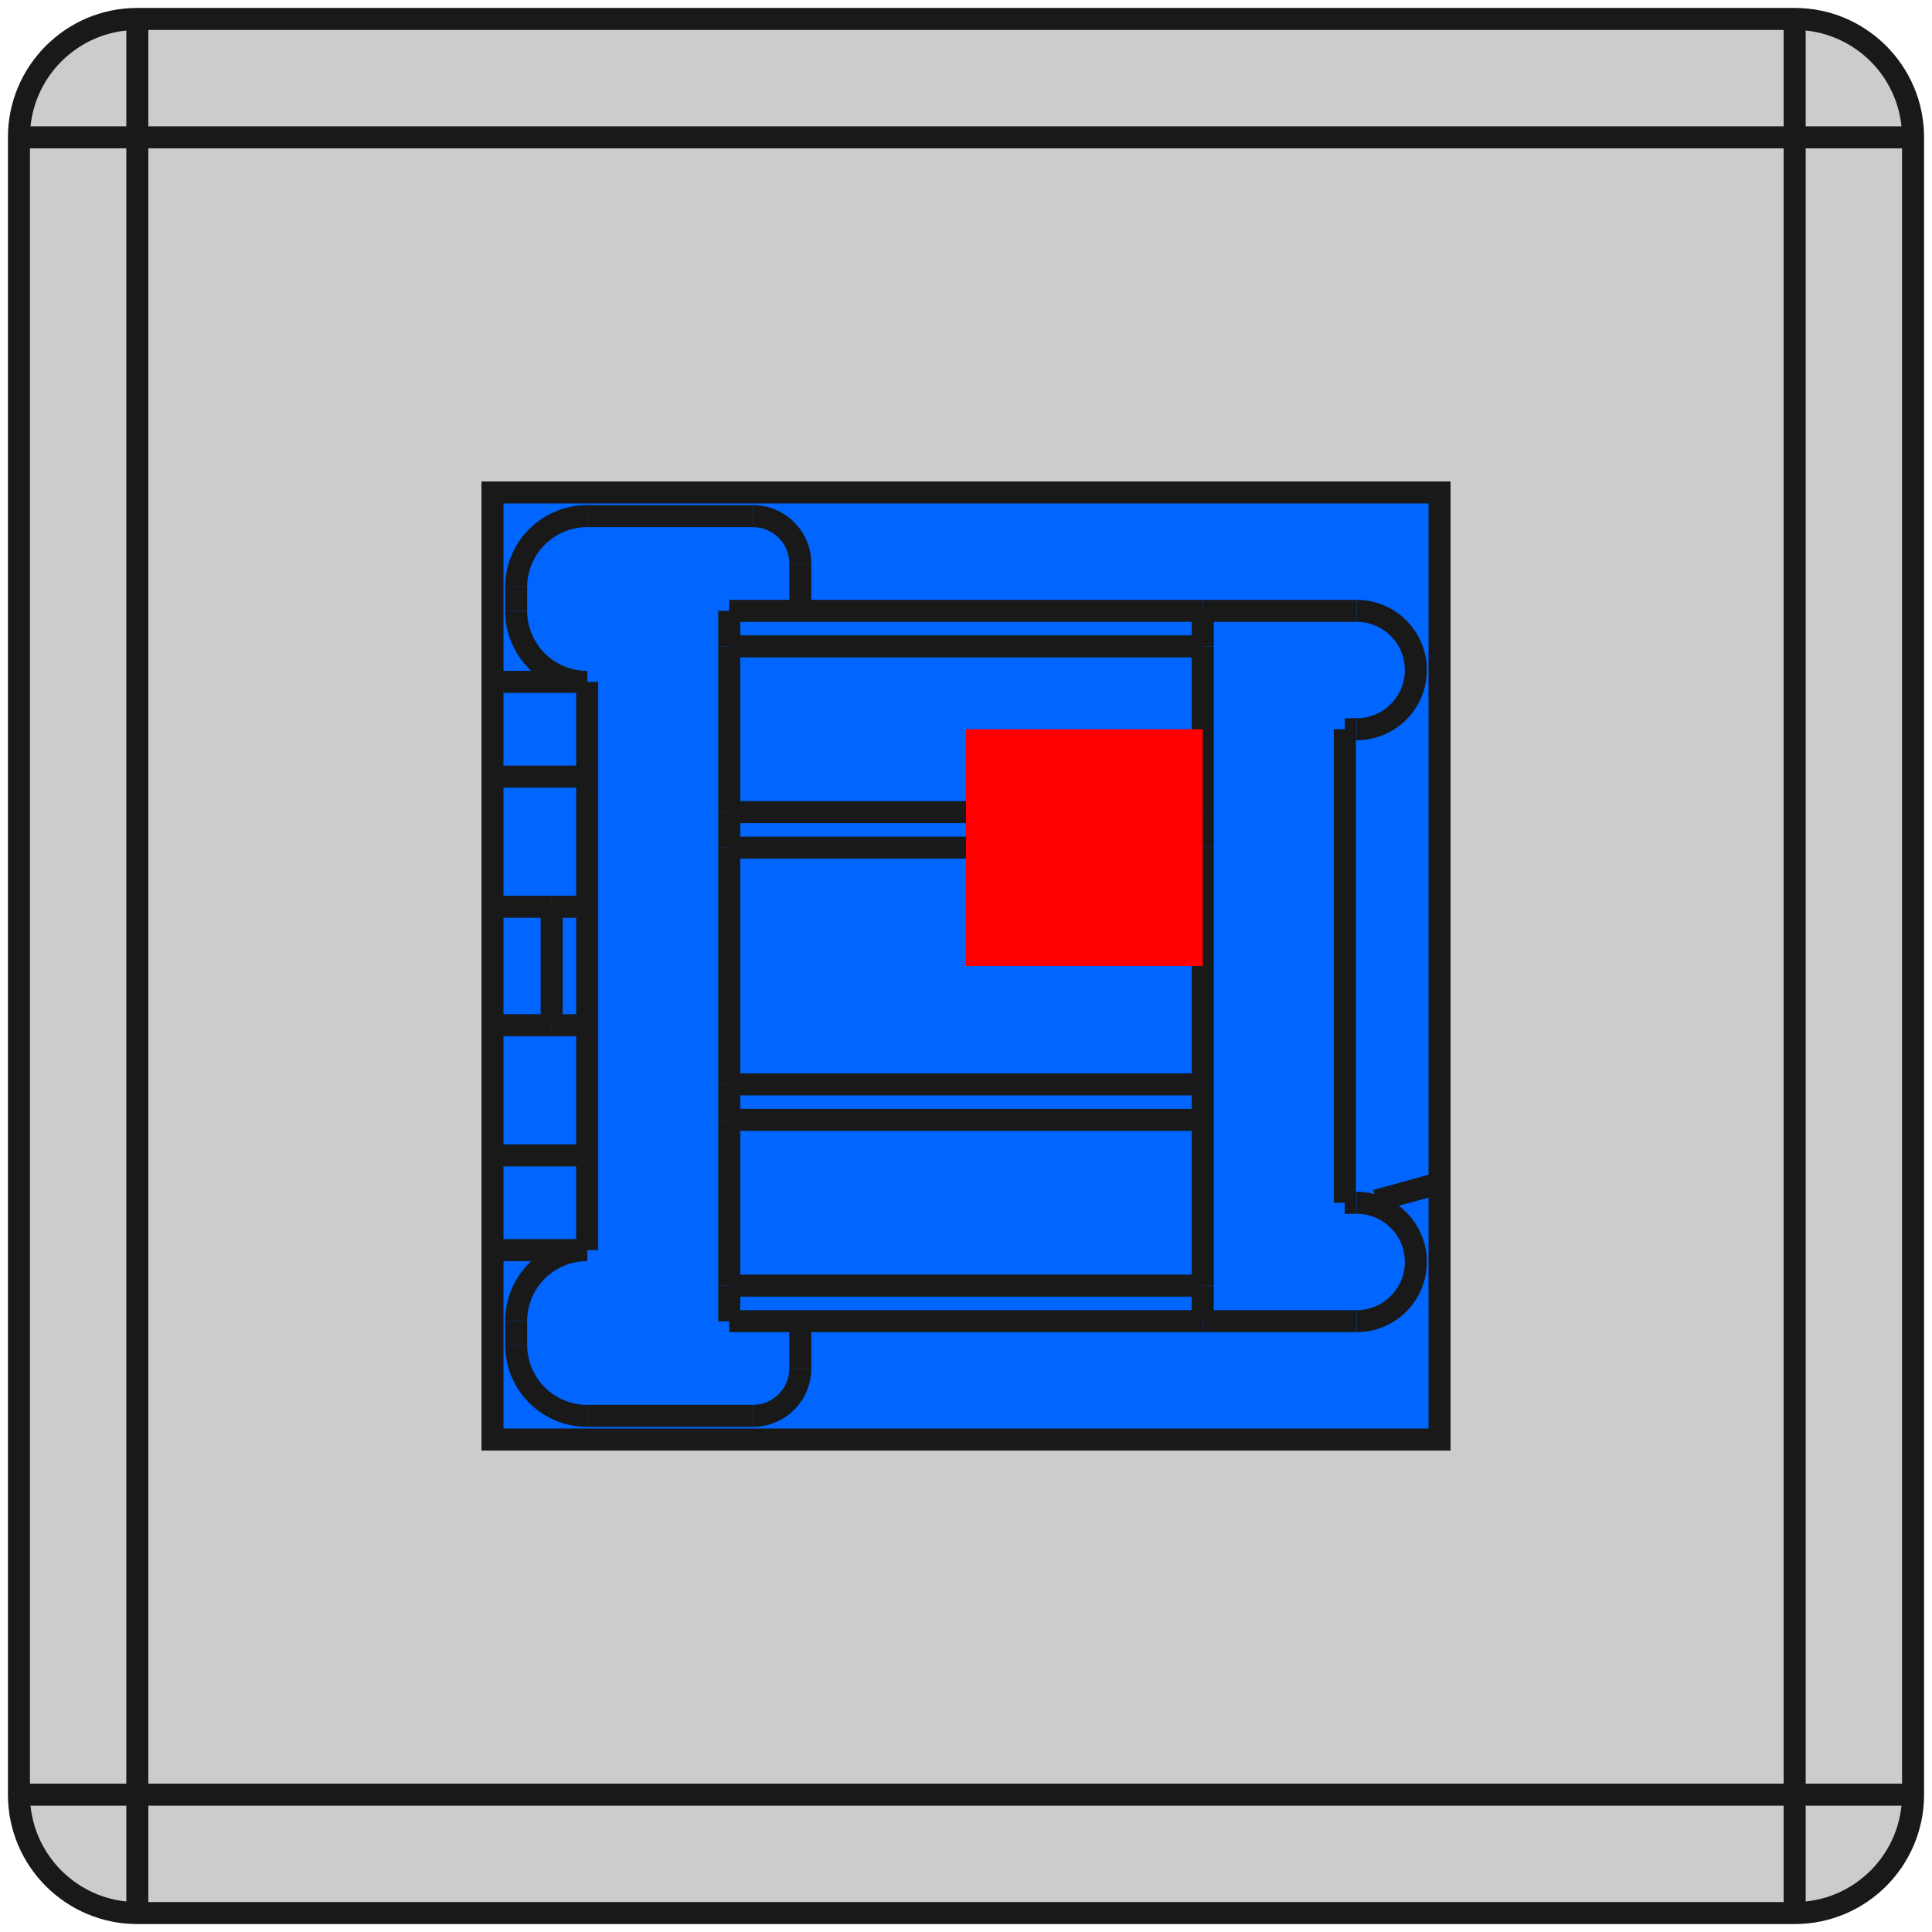 <?xml version="1.0" encoding="UTF-8" standalone="no"?>
<svg
   xmlns:dc="http://purl.org/dc/elements/1.1/"
   xmlns:cc="http://creativecommons.org/ns#"
   xmlns:rdf="http://www.w3.org/1999/02/22-rdf-syntax-ns#"
   xmlns:svg="http://www.w3.org/2000/svg"
   xmlns="http://www.w3.org/2000/svg"
   xmlns:sodipodi="http://sodipodi.sourceforge.net/DTD/sodipodi-0.dtd"
   xmlns:inkscape="http://www.inkscape.org/namespaces/inkscape"
   width="8.16mm"
   height="8.16mm"
   viewBox="0 0 8.16 8.16"
   version="1.1"
   id="svg89"
   sodipodi:docname="push_switch_w_lock.svg"
   inkscape:version="1.0.2 (e86c870879, 2021-01-15)">
  <defs
     id="defs93" />
  <sodipodi:namedview
     pagecolor="#ffffff"
     bordercolor="#666666"
     borderopacity="1"
     objecttolerance="10"
     gridtolerance="10"
     guidetolerance="10"
     inkscape:pageopacity="0"
     inkscape:pageshadow="2"
     inkscape:window-width="1366"
     inkscape:window-height="713"
     id="namedview91"
     showgrid="false"
     inkscape:zoom="17.703738"
     inkscape:cx="10.3129"
     inkscape:cy="18.009202"
     inkscape:window-x="0"
     inkscape:window-y="0"
     inkscape:window-maximized="1"
     inkscape:current-layer="svg89" />
  <g
     id="Shape2DView"
     transform="matrix(1,0,0,-1,4.08,4.08)"
     style="display:inline;stroke-width:0.093;stroke-miterlimit:4;stroke-dasharray:none">
    <path
       id="Shape2DView_nwe0009"
       d="M -4,3.5 C -4,3.776 -3.776,4 -3.5,4 v 0 h 7 V 4 C 3.776,4 4,3.776 4,3.5 v 0 -7 0 C 4,-3.776 3.776,-4 3.5,-4 v 0 h -7 v 0 C -3.776,-4 -4,-3.776 -4,-3.5 v 0 z"
       stroke="#191919"
       stroke-width="0.35 px"
       style="fill:#cccccc;fill-opacity:1;fill-rule:evenodd;stroke-width:0.093;stroke-miterlimit:4;stroke-dasharray:none"
       sodipodi:nodetypes="ccccccccccccccccc" />
    <path
       id="Shape2DView_nwe0000"
       d="m 2,-2 h -4 v 0 4 0 h 4 v 0 z"
       stroke="#191919"
       stroke-width="0.35 px"
       style="fill:#0066ff;fill-opacity:1;fill-rule:evenodd;stroke-width:0.093;stroke-miterlimit:4;stroke-dasharray:none"
       sodipodi:nodetypes="ccccccccc" />
    <path
       id="Shape2DView_nwe0012"
       d="M -1.6,-0.8 H -2"
       stroke="#191919"
       stroke-width="0.35 px"
       style="fill:none;fill-opacity:1;fill-rule:evenodd;stroke-width:0.093;stroke-miterlimit:4;stroke-dasharray:none" />
    <path
       id="Shape2DView_nwe0013"
       d="m -2,0.8 h 0.4"
       stroke="#191919"
       stroke-width="0.35 px"
       style="fill:none;fill-opacity:1;fill-rule:evenodd;stroke-width:0.093;stroke-miterlimit:4;stroke-dasharray:none" />
    <path
       id="Shape2DView_nwe0014"
       d="M -1.6,-1.2 H -2"
       stroke="#191919"
       stroke-width="0.35 px"
       style="fill:none;fill-opacity:1;fill-rule:evenodd;stroke-width:0.093;stroke-miterlimit:4;stroke-dasharray:none" />
    <path
       id="Shape2DView_nwe0015"
       d="M -1.6,1.2 H -2"
       stroke="#191919"
       stroke-width="0.35 px"
       style="fill:none;fill-opacity:1;fill-rule:evenodd;stroke-width:0.093;stroke-miterlimit:4;stroke-dasharray:none" />
    <path
       id="Shape2DView_nwe0016"
       d="M -0.7,-1.7 A 0.2,0.2 0 0 0 -0.9,-1.9"
       stroke="#191919"
       stroke-width="0.35 px"
       style="fill:none;fill-opacity:1;fill-rule:evenodd;stroke-width:0.093;stroke-miterlimit:4;stroke-dasharray:none" />
    <path
       id="Shape2DView_nwe0017"
       d="m -1.6,-1.9 h 0.7"
       stroke="#191919"
       stroke-width="0.35 px"
       style="fill:none;fill-opacity:1;fill-rule:evenodd;stroke-width:0.093;stroke-miterlimit:4;stroke-dasharray:none" />
    <path
       id="Shape2DView_nwe0018"
       d="m -1.6,-1.9 a 0.3,0.3 0 0 0 -0.3,0.3"
       stroke="#191919"
       stroke-width="0.35 px"
       style="fill:none;fill-opacity:1;fill-rule:evenodd;stroke-width:0.093;stroke-miterlimit:4;stroke-dasharray:none" />
    <path
       id="Shape2DView_nwe0019"
       d="M -1.9,-1.5 V -1.6"
       stroke="#191919"
       stroke-width="0.35 px"
       style="fill:none;fill-opacity:1;fill-rule:evenodd;stroke-width:0.093;stroke-miterlimit:4;stroke-dasharray:none" />
    <path
       id="Shape2DView_nwe0020"
       d="m -1.9,-1.5 a 0.3,0.3 0 0 0 0.3,0.3"
       stroke="#191919"
       stroke-width="0.35 px"
       style="fill:none;fill-opacity:1;fill-rule:evenodd;stroke-width:0.093;stroke-miterlimit:4;stroke-dasharray:none" />
    <path
       id="Shape2DView_nwe0021"
       d="M -1.6,1.2 A 0.3,0.3 0 0 0 -1.9,1.5"
       stroke="#191919"
       stroke-width="0.35 px"
       style="fill:none;fill-opacity:1;fill-rule:evenodd;stroke-width:0.093;stroke-miterlimit:4;stroke-dasharray:none" />
    <path
       id="Shape2DView_nwe0022"
       d="M -1.9,1.6 V 1.5"
       stroke="#191919"
       stroke-width="0.35 px"
       style="fill:none;fill-opacity:1;fill-rule:evenodd;stroke-width:0.093;stroke-miterlimit:4;stroke-dasharray:none" />
    <path
       id="Shape2DView_nwe0023"
       d="m -1.9,1.6 a 0.3,0.3 0 0 0 0.3,0.3"
       stroke="#191919"
       stroke-width="0.35 px"
       style="fill:none;fill-opacity:1;fill-rule:evenodd;stroke-width:0.093;stroke-miterlimit:4;stroke-dasharray:none" />
    <path
       id="Shape2DView_nwe0024"
       d="m -1.6,1.9 h 0.7"
       stroke="#191919"
       stroke-width="0.35 px"
       style="fill:none;fill-opacity:1;fill-rule:evenodd;stroke-width:0.093;stroke-miterlimit:4;stroke-dasharray:none" />
    <path
       id="Shape2DView_nwe0025"
       d="M -0.9,1.9 A 0.2,0.2 0 0 0 -0.7,1.7"
       stroke="#191919"
       stroke-width="0.35 px"
       style="fill:none;fill-opacity:1;fill-rule:evenodd;stroke-width:0.093;stroke-miterlimit:4;stroke-dasharray:none" />
    <path
       id="Shape2DView_nwe0026"
       d="M -0.7,1.7 V 1.5"
       stroke="#191919"
       stroke-width="0.35 px"
       style="fill:none;fill-opacity:1;fill-rule:evenodd;stroke-width:0.093;stroke-miterlimit:4;stroke-dasharray:none" />
    <path
       id="Shape2DView_nwe0027"
       d="M 1.65,1.5 A 0.25,0.25 0 0 0 1.9,1.25"
       stroke="#191919"
       stroke-width="0.35 px"
       style="fill:none;fill-opacity:1;fill-rule:evenodd;stroke-width:0.093;stroke-miterlimit:4;stroke-dasharray:none" />
    <path
       id="Shape2DView_nwe0028"
       d="M 1.9,1.25 A 0.25,0.25 0 0 0 1.65,1"
       stroke="#191919"
       stroke-width="0.35 px"
       style="fill:none;fill-opacity:1;fill-rule:evenodd;stroke-width:0.093;stroke-miterlimit:4;stroke-dasharray:none" />
    <path
       id="Shape2DView_nwe0029"
       d="M 1.6,1 H 1.65"
       stroke="#191919"
       stroke-width="0.35 px"
       style="fill:none;fill-opacity:1;fill-rule:evenodd;stroke-width:0.093;stroke-miterlimit:4;stroke-dasharray:none" />
    <path
       id="Shape2DView_nwe0030"
       d="M 1.6,-1 V 1"
       stroke="#191919"
       stroke-width="0.35 px"
       style="fill:none;fill-opacity:1;fill-rule:evenodd;stroke-width:0.093;stroke-miterlimit:4;stroke-dasharray:none" />
    <path
       id="Shape2DView_nwe0031"
       d="M 1.65,-1 H 1.6"
       stroke="#191919"
       stroke-width="0.35 px"
       style="fill:none;fill-opacity:1;fill-rule:evenodd;stroke-width:0.093;stroke-miterlimit:4;stroke-dasharray:none" />
    <path
       id="Shape2DView_nwe0032"
       d="M 1.65,-1 A 0.25,0.25 0 0 0 1.9,-1.25"
       stroke="#191919"
       stroke-width="0.35 px"
       style="fill:none;fill-opacity:1;fill-rule:evenodd;stroke-width:0.093;stroke-miterlimit:4;stroke-dasharray:none" />
    <path
       id="Shape2DView_nwe0033"
       d="M 1.9,-1.25 A 0.25,0.25 0 0 0 1.65,-1.5"
       stroke="#191919"
       stroke-width="0.35 px"
       style="fill:none;fill-opacity:1;fill-rule:evenodd;stroke-width:0.093;stroke-miterlimit:4;stroke-dasharray:none" />
    <path
       id="Shape2DView_nwe0034"
       d="m -0.7,-1.7 v 0.2"
       stroke="#191919"
       stroke-width="0.35 px"
       style="fill:none;fill-opacity:1;fill-rule:evenodd;stroke-width:0.093;stroke-miterlimit:4;stroke-dasharray:none" />
    <path
       id="Shape2DView_nwe0035"
       d="M -1.6,-1.2 V 1.2"
       stroke="#191919"
       stroke-width="0.35 px"
       style="fill:none;fill-opacity:1;fill-rule:evenodd;stroke-width:0.093;stroke-miterlimit:4;stroke-dasharray:none" />
    <path
       id="Shape2DView_nwe0036"
       d="M 1.65,1.5 H 1"
       stroke="#191919"
       stroke-width="0.35 px"
       style="fill:none;fill-opacity:1;fill-rule:evenodd;stroke-width:0.093;stroke-miterlimit:4;stroke-dasharray:none" />
    <path
       id="Shape2DView_nwe0037"
       d="M 1.65,-1.5 H 1"
       stroke="#191919"
       stroke-width="0.35 px"
       style="fill:none;fill-opacity:1;fill-rule:evenodd;stroke-width:0.093;stroke-miterlimit:4;stroke-dasharray:none" />
    <path
       id="Shape2DView_nwe0038"
       d="m -1,0.5 v -1"
       stroke="#191919"
       stroke-width="0.35 px"
       style="fill:none;fill-opacity:1;fill-rule:evenodd;stroke-width:0.093;stroke-miterlimit:4;stroke-dasharray:none" />
    <path
       id="Shape2DView_nwe0039"
       d="m 1,0.5 v -1"
       stroke="#191919"
       stroke-width="0.35 px"
       style="fill:none;fill-opacity:1;fill-rule:evenodd;stroke-width:0.093;stroke-miterlimit:4;stroke-dasharray:none" />
    <path
       id="Shape2DView_nwe0040"
       d="m 1,1.5 v -9.432e-4 -0.003 -0.005 -0.006 -0.008 -0.01 V 1.456 1.444 1.43 1.415 1.4 1.383 1.367 1.35"
       stroke="#191919"
       stroke-width="0.35 px"
       style="fill:none;fill-opacity:1;fill-rule:evenodd;stroke-width:0.093;stroke-miterlimit:4;stroke-dasharray:none" />
    <path
       id="Shape2DView_nwe0041"
       d="M -1,1.5 H 1"
       stroke="#191919"
       stroke-width="0.35 px"
       style="fill:none;fill-opacity:1;fill-rule:evenodd;stroke-width:0.093;stroke-miterlimit:4;stroke-dasharray:none" />
    <path
       id="Shape2DView_nwe0042"
       d="m -1,1.5 v -9.432e-4 -0.003 -0.005 -0.006 -0.008 -0.01 V 1.456 1.444 1.43 1.415 1.4 1.383 1.367 1.35"
       stroke="#191919"
       stroke-width="0.35 px"
       style="fill:none;fill-opacity:1;fill-rule:evenodd;stroke-width:0.093;stroke-miterlimit:4;stroke-dasharray:none" />
    <path
       id="Shape2DView_nwe0043"
       d="m 1,-1.35 v -0.017 -0.017 -0.016 -0.016 -0.015 -0.014 -0.013 -0.011 -0.01 -0.008 -0.006 -0.005 -0.003 V -1.5"
       stroke="#191919"
       stroke-width="0.35 px"
       style="fill:none;fill-opacity:1;fill-rule:evenodd;stroke-width:0.093;stroke-miterlimit:4;stroke-dasharray:none" />
    <path
       id="Shape2DView_nwe0044"
       d="m -1,-1.35 v -0.017 -0.017 -0.016 -0.016 -0.015 -0.014 -0.013 -0.011 -0.01 -0.008 -0.006 -0.005 -0.003 V -1.5"
       stroke="#191919"
       stroke-width="0.35 px"
       style="fill:none;fill-opacity:1;fill-rule:evenodd;stroke-width:0.093;stroke-miterlimit:4;stroke-dasharray:none" />
    <path
       id="Shape2DView_nwe0045"
       d="M -1,-1.5 H 1"
       stroke="#191919"
       stroke-width="0.35 px"
       style="fill:none;fill-opacity:1;fill-rule:evenodd;stroke-width:0.093;stroke-miterlimit:4;stroke-dasharray:none" />
    <path
       id="Shape2DView_nwe0046"
       d="M -1,-0.5 H 1"
       stroke="#191919"
       stroke-width="0.35 px"
       style="fill:none;fill-opacity:1;fill-rule:evenodd;stroke-width:0.093;stroke-miterlimit:4;stroke-dasharray:none" />
    <path
       id="Shape2DView_nwe0047"
       d="m -1,-0.65 v -0.7"
       stroke="#191919"
       stroke-width="0.35 px"
       style="fill:none;fill-opacity:1;fill-rule:evenodd;stroke-width:0.093;stroke-miterlimit:4;stroke-dasharray:none" />
    <path
       id="Shape2DView_nwe0048"
       d="m 1,-0.65 v -0.7"
       stroke="#191919"
       stroke-width="0.35 px"
       style="fill:none;fill-opacity:1;fill-rule:evenodd;stroke-width:0.093;stroke-miterlimit:4;stroke-dasharray:none" />
    <path
       id="Shape2DView_nwe0049"
       d="m 1,-0.5 v -9.4317e-4 -0.003 -0.005 -0.006 -0.008 -0.01 -0.011 -0.013 -0.014 -0.015 -0.016 -0.016 -0.017 V -0.65"
       stroke="#191919"
       stroke-width="0.35 px"
       style="fill:none;fill-opacity:1;fill-rule:evenodd;stroke-width:0.093;stroke-miterlimit:4;stroke-dasharray:none" />
    <path
       id="Shape2DView_nwe0050"
       d="m -1,-0.5 v -9.4317e-4 -0.003 -0.005 -0.006 -0.008 -0.01 -0.011 -0.013 -0.014 -0.015 -0.016 -0.016 -0.017 V -0.65"
       stroke="#191919"
       stroke-width="0.35 px"
       style="fill:none;fill-opacity:1;fill-rule:evenodd;stroke-width:0.093;stroke-miterlimit:4;stroke-dasharray:none" />
    <path
       id="Shape2DView_nwe0051"
       d="M -1,0.5 H 1"
       stroke="#191919"
       stroke-width="0.35 px"
       style="fill:none;fill-opacity:1;fill-rule:evenodd;stroke-width:0.093;stroke-miterlimit:4;stroke-dasharray:none" />
    <path
       id="Shape2DView_nwe0052"
       d="M 1,1.35 V 0.65"
       stroke="#191919"
       stroke-width="0.35 px"
       style="fill:none;fill-opacity:1;fill-rule:evenodd;stroke-width:0.093;stroke-miterlimit:4;stroke-dasharray:none" />
    <path
       id="Shape2DView_nwe0053"
       d="M -1,1.35 V 0.65"
       stroke="#191919"
       stroke-width="0.35 px"
       style="fill:none;fill-opacity:1;fill-rule:evenodd;stroke-width:0.093;stroke-miterlimit:4;stroke-dasharray:none" />
    <path
       id="Shape2DView_nwe0054"
       d="m 1,0.5 v 9.4317e-4 0.003 0.005 0.006 0.008 0.01 0.011 0.013 0.014 0.015 0.016 0.016 0.017 V 0.65"
       stroke="#191919"
       stroke-width="0.35 px"
       style="fill:none;fill-opacity:1;fill-rule:evenodd;stroke-width:0.093;stroke-miterlimit:4;stroke-dasharray:none" />
    <path
       id="Shape2DView_nwe0055"
       d="m -1,0.5 v 9.4317e-4 0.003 0.005 0.006 0.008 0.01 0.011 0.013 0.014 0.015 0.016 0.016 0.017 V 0.65"
       stroke="#191919"
       stroke-width="0.35 px"
       style="fill:none;fill-opacity:1;fill-rule:evenodd;stroke-width:0.093;stroke-miterlimit:4;stroke-dasharray:none" />
    <path
       id="Shape2DView_nwe0056"
       d="m -2,0.25 h 0.016 0.017 0.017 0.017 0.018 0.018 0.018 0.018 0.018 0.018 0.019 0.019 0.019 H -1.75"
       stroke="#191919"
       stroke-width="0.35 px"
       style="fill:none;fill-opacity:1;fill-rule:evenodd;stroke-width:0.093;stroke-miterlimit:4;stroke-dasharray:none" />
    <path
       id="Shape2DView_nwe0057"
       d="m -2,-0.25 h 0.016 0.017 0.017 0.017 0.018 0.018 0.018 0.018 0.018 0.018 0.019 0.019 0.019 H -1.75"
       stroke="#191919"
       stroke-width="0.35 px"
       style="fill:none;fill-opacity:1;fill-rule:evenodd;stroke-width:0.093;stroke-miterlimit:4;stroke-dasharray:none" />
    <path
       id="Shape2DView_nwe0058"
       d="M -1.75,-0.25 H -1.6"
       stroke="#191919"
       stroke-width="0.35 px"
       style="fill:none;fill-opacity:1;fill-rule:evenodd;stroke-width:0.093;stroke-miterlimit:4;stroke-dasharray:none" />
    <path
       id="Shape2DView_nwe0059"
       d="M -1.75,0.25 H -1.6"
       stroke="#191919"
       stroke-width="0.35 px"
       style="fill:none;fill-opacity:1;fill-rule:evenodd;stroke-width:0.093;stroke-miterlimit:4;stroke-dasharray:none" />
    <path
       id="Shape2DView_nwe0060"
       d="m 3.5,3.5 v -7"
       stroke="#191919"
       stroke-width="0.35 px"
       style="fill:none;fill-opacity:1;fill-rule:evenodd;stroke-width:0.093;stroke-miterlimit:4;stroke-dasharray:none" />
    <path
       id="Shape2DView_nwe0061"
       d="m -3.5,3.5 h 7"
       stroke="#191919"
       stroke-width="0.35 px"
       style="fill:none;fill-opacity:1;fill-rule:evenodd;stroke-width:0.093;stroke-miterlimit:4;stroke-dasharray:none" />
    <path
       id="Shape2DView_nwe0062"
       d="m -3.5,-3.5 v 7"
       stroke="#191919"
       stroke-width="0.35 px"
       style="fill:none;fill-opacity:1;fill-rule:evenodd;stroke-width:0.093;stroke-miterlimit:4;stroke-dasharray:none" />
    <path
       id="Shape2DView_nwe0063"
       d="m 3.5,-3.5 h -7"
       stroke="#191919"
       stroke-width="0.35 px"
       style="fill:none;fill-opacity:1;fill-rule:evenodd;stroke-width:0.093;stroke-miterlimit:4;stroke-dasharray:none" />
    <path
       id="Shape2DView_nwe0068"
       d="M 4,-3.5 H 3.997 3.987 3.972 3.95 3.923 3.891 3.854 3.812 3.766 3.717 3.665 3.611 3.556 3.5"
       stroke="#191919"
       stroke-width="0.35 px"
       style="fill:none;fill-opacity:1;fill-rule:evenodd;stroke-width:0.093;stroke-miterlimit:4;stroke-dasharray:none" />
    <path
       id="Shape2DView_nwe0069"
       d="M 4,3.5 H 3.997 3.987 3.972 3.95 3.923 3.891 3.854 3.812 3.766 3.717 3.665 3.611 3.556 3.5"
       stroke="#191919"
       stroke-width="0.35 px"
       style="fill:none;fill-opacity:1;fill-rule:evenodd;stroke-width:0.093;stroke-miterlimit:4;stroke-dasharray:none" />
    <path
       id="Shape2DView_nwe0070"
       d="M 3.5,4 V 3.997 3.987 3.972 3.95 3.923 3.891 3.854 3.812 3.766 3.717 3.665 3.611 3.556 3.5"
       stroke="#191919"
       stroke-width="0.35 px"
       style="fill:none;fill-opacity:1;fill-rule:evenodd;stroke-width:0.093;stroke-miterlimit:4;stroke-dasharray:none" />
    <path
       id="Shape2DView_nwe0071"
       d="M -3.5,4 V 3.997 3.987 3.972 3.95 3.923 3.891 3.854 3.812 3.766 3.717 3.665 3.611 3.556 3.5"
       stroke="#191919"
       stroke-width="0.35 px"
       style="fill:none;fill-opacity:1;fill-rule:evenodd;stroke-width:0.093;stroke-miterlimit:4;stroke-dasharray:none" />
    <path
       id="Shape2DView_nwe0072"
       d="m -4,3.5 h 0.003 0.009 0.016 0.021 0.027 0.032 0.037 0.042 0.046 0.049 0.052 0.054 H -3.556 -3.5"
       stroke="#191919"
       stroke-width="0.35 px"
       style="fill:none;fill-opacity:1;fill-rule:evenodd;stroke-width:0.093;stroke-miterlimit:4;stroke-dasharray:none" />
    <path
       id="Shape2DView_nwe0073"
       d="m -4,-3.5 h 0.003 0.009 0.016 0.021 0.027 0.032 0.037 0.042 0.046 0.049 0.052 0.054 H -3.556 -3.5"
       stroke="#191919"
       stroke-width="0.35 px"
       style="fill:none;fill-opacity:1;fill-rule:evenodd;stroke-width:0.093;stroke-miterlimit:4;stroke-dasharray:none" />
    <path
       id="Shape2DView_nwe0074"
       d="m -3.5,-4 v 0.003 0.009 0.016 0.021 0.027 0.032 0.037 0.042 0.046 0.049 0.052 0.054 V -3.556 -3.5"
       stroke="#191919"
       stroke-width="0.35 px"
       style="fill:none;fill-opacity:1;fill-rule:evenodd;stroke-width:0.093;stroke-miterlimit:4;stroke-dasharray:none" />
    <path
       id="Shape2DView_nwe0075"
       d="m 3.5,-4 v 0.003 0.009 0.016 0.021 0.027 0.032 0.037 0.042 0.046 0.049 0.052 0.054 V -3.556 -3.5"
       stroke="#191919"
       stroke-width="0.35 px"
       style="fill:none;fill-opacity:1;fill-rule:evenodd;stroke-width:0.093;stroke-miterlimit:4;stroke-dasharray:none" />
    <path
       id="Shape2DView_nwe0076"
       d="M -1,1.35 H 1"
       stroke="#191919"
       stroke-width="0.35 px"
       style="fill:none;fill-opacity:1;fill-rule:evenodd;stroke-width:0.093;stroke-miterlimit:4;stroke-dasharray:none" />
    <path
       id="Shape2DView_nwe0077"
       d="M -1,-1.35 H 1"
       stroke="#191919"
       stroke-width="0.35 px"
       style="fill:none;fill-opacity:1;fill-rule:evenodd;stroke-width:0.093;stroke-miterlimit:4;stroke-dasharray:none" />
    <path
       id="Shape2DView_nwe0078"
       d="M -1,-0.65 H 1"
       stroke="#191919"
       stroke-width="0.35 px"
       style="fill:none;fill-opacity:1;fill-rule:evenodd;stroke-width:0.093;stroke-miterlimit:4;stroke-dasharray:none" />
    <path
       id="Shape2DView_nwe0079"
       d="M -1,0.65 H 1"
       stroke="#191919"
       stroke-width="0.35 px"
       style="fill:none;fill-opacity:1;fill-rule:evenodd;stroke-width:0.093;stroke-miterlimit:4;stroke-dasharray:none" />
    <path
       id="Shape2DView_nwe0080"
       d="m -1.75,-0.25 v 0.006 0.018 0.03 0.04 0.047 0.053 V 0 v 0.056 0.053 0.047 0.04 0.03 0.018 V 0.25"
       stroke="#191919"
       stroke-width="0.35 px"
       style="fill:none;fill-opacity:1;fill-rule:evenodd;stroke-width:0.093;stroke-miterlimit:4;stroke-dasharray:none" />
    <path
       id="Shape2DView_nwe0081"
       d="m 1.6,1 7.962e-4,-3.2e-7"
       stroke="#191919"
       stroke-width="0.35 px"
       style="fill:none;fill-opacity:1;fill-rule:evenodd;stroke-width:0.093;stroke-miterlimit:4;stroke-dasharray:none" />
    <path
       id="Shape2DView_nwe0082"
       d="M 2,-0.917 1.732,-0.991"
       stroke="#191919"
       stroke-width="0.35 px"
       style="fill:none;fill-opacity:1;fill-rule:evenodd;stroke-width:0.093;stroke-miterlimit:4;stroke-dasharray:none" />
    <path
       id="Shape2DView_nwe0083"
       d="M 1.609,-1 1.6,-1"
       stroke="#191919"
       stroke-width="0.35 px"
       style="fill:none;fill-opacity:1;fill-rule:evenodd;stroke-width:0.093;stroke-miterlimit:4;stroke-dasharray:none" />
    <title
       id="title82">b'Shape2DView'</title>
  </g>
  <g
     id="Rectangle"
     transform="matrix(1,0,0,-1,4.08,4.08)"
     style="display:inline;stroke-width:0.093;stroke-miterlimit:4;stroke-dasharray:none">
    <rect
       fill="#ff0000"
       id="origin"
       width="1"
       height="1"
       x="0"
       y="0"
       style="stroke-width:0.093;stroke-miterlimit:4;stroke-dasharray:none" />
    <title
       id="title86">b'Rectangle'</title>
  </g>
</svg>
